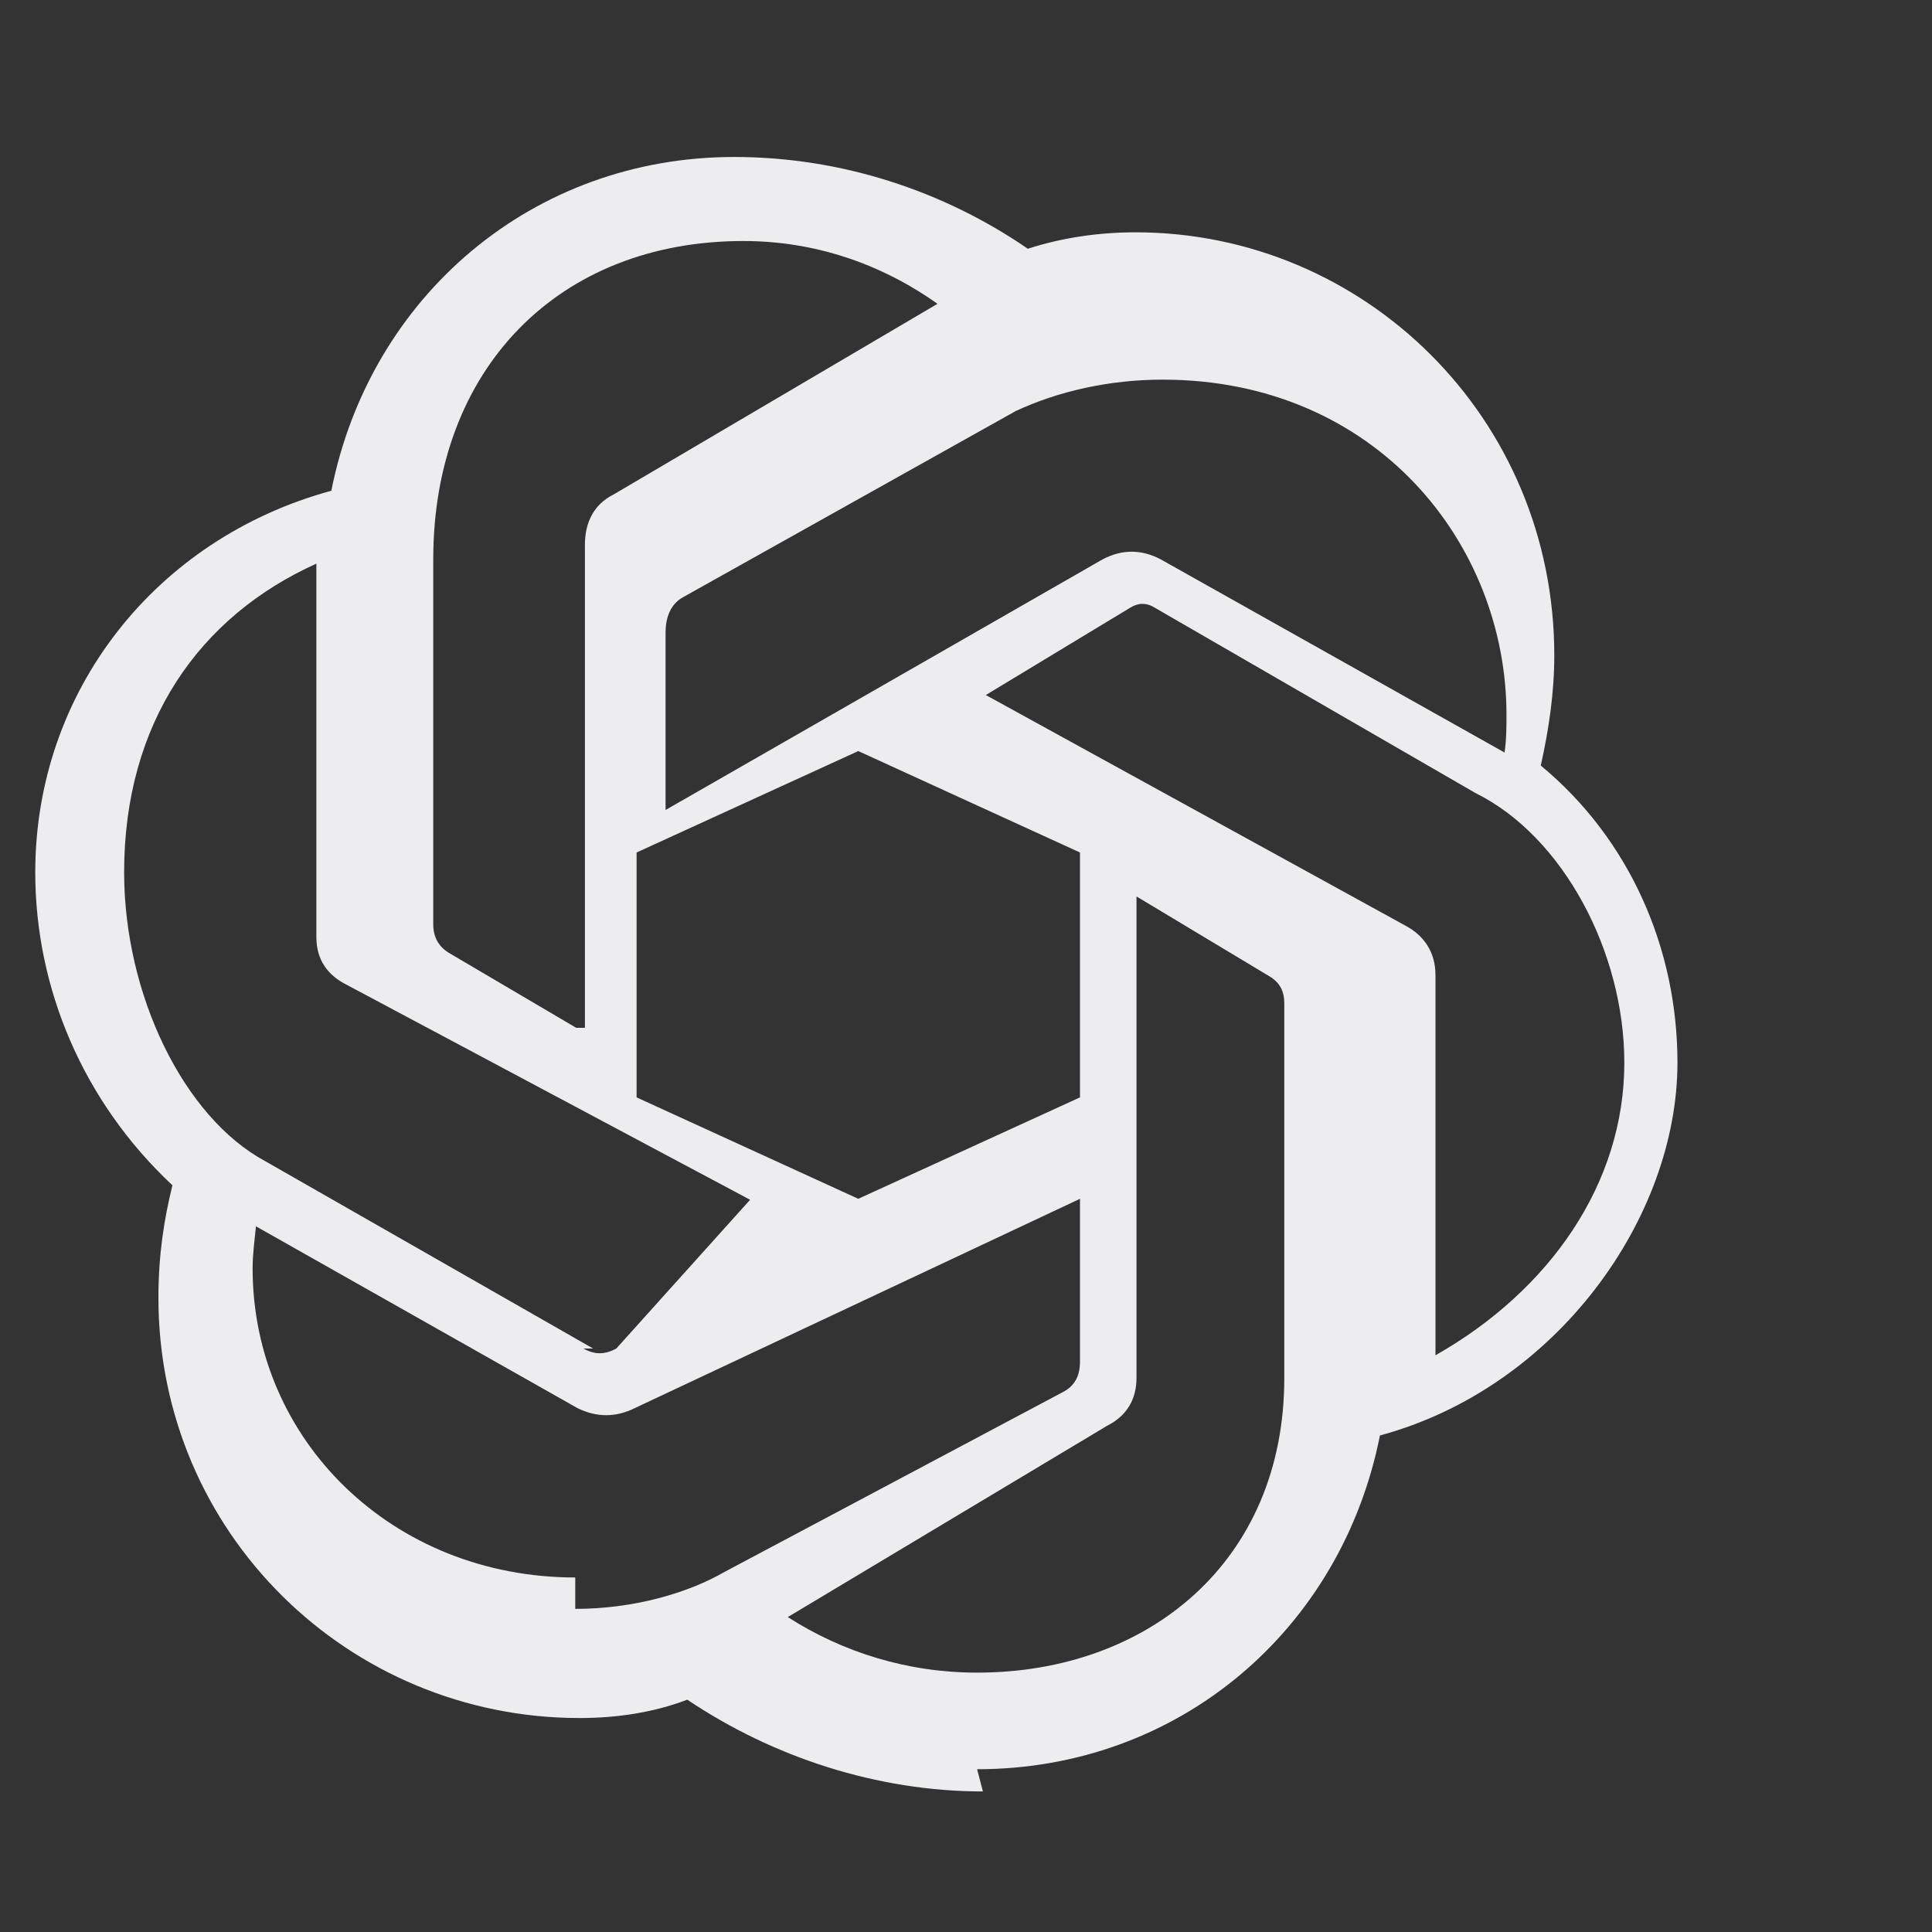 <svg width="20" height="20" viewBox="0 0 20 20" fill="none" xmlns="http://www.w3.org/2000/svg">
<rect x="0" y="0" width="20" height="20" fill="#333333" stroke="none"/>
<path d="M6.89 8.385V6.55C6.89 6.385 6.945 6.25 7.075 6.18L10.515 4.255C10.955 4.05 11.485 3.93 12.035 3.93C14.24 3.93 15.595 5.625 15.595 7.4C15.595 7.52 15.595 7.655 15.575 7.79L12.015 5.79C11.815 5.685 11.615 5.685 11.415 5.79L6.89 8.385ZM14.86 14.03V10.095C14.86 9.86 14.745 9.685 14.545 9.58L10.205 7.195L11.685 6.3C11.785 6.235 11.87 6.235 11.97 6.3L15.275 8.21C16.185 8.66 16.815 9.86 16.815 11C16.815 12.255 16.04 13.36 14.86 14.03ZM5.965 10.64L4.64 9.86C4.54 9.795 4.485 9.7 4.485 9.57V5.79C4.485 3.815 5.785 2.495 7.695 2.495C8.435 2.495 9.12 2.73 9.705 3.145L6.35 5.12C6.15 5.22 6.055 5.405 6.055 5.64V10.64ZM8.885 12.41L6.59 11.36V8.825L8.885 7.775L11.18 8.825V11.36L8.885 12.41ZM10.115 17.315C9.395 17.315 8.725 17.105 8.155 16.74L11.46 14.76C11.66 14.66 11.765 14.49 11.765 14.265V9.28L13.155 10.115C13.255 10.18 13.295 10.27 13.295 10.385V14.265C13.295 16.165 11.885 17.315 10.115 17.315ZM6.14 13.96L2.745 12.02C1.9 11.565 1.285 10.295 1.285 9.03C1.285 7.48 2.065 6.38 3.275 5.835V9.7C3.275 9.935 3.39 10.095 3.59 10.195L7.765 12.42L6.38 13.96C6.26 14.025 6.155 14.025 6.04 13.96H6.14ZM5.955 16.33C4.065 16.33 2.615 14.91 2.615 13.13C2.615 12.985 2.635 12.84 2.65 12.695L5.975 14.575C6.175 14.675 6.375 14.675 6.575 14.575L11.18 12.41V14.095C11.18 14.245 11.125 14.35 10.995 14.415L7.505 16.27C7.125 16.49 6.565 16.655 5.955 16.655V16.33ZM10.115 18.315C12.2 18.315 13.885 16.875 14.285 14.86C16.115 14.365 17.365 12.605 17.365 11C17.365 9.825 16.875 8.69 15.95 7.925C16.035 7.545 16.09 7.165 16.09 6.785C16.09 4.32 14.12 2.405 11.755 2.405C11.375 2.405 10.995 2.46 10.64 2.575C9.775 1.98 8.715 1.625 7.6 1.625C5.515 1.625 3.83 3.065 3.43 5.08C1.6 5.58 0.365 7.165 0.365 9.03C0.365 10.23 0.86 11.405 1.785 12.27C1.695 12.635 1.64 13 1.64 13.435C1.64 15.87 3.61 17.785 6.0 17.785C6.38 17.785 6.76 17.73 7.115 17.595C8.0 18.19 9.08 18.545 10.175 18.545L10.115 18.315Z" fill="#EDEDF0"/>
</svg>
